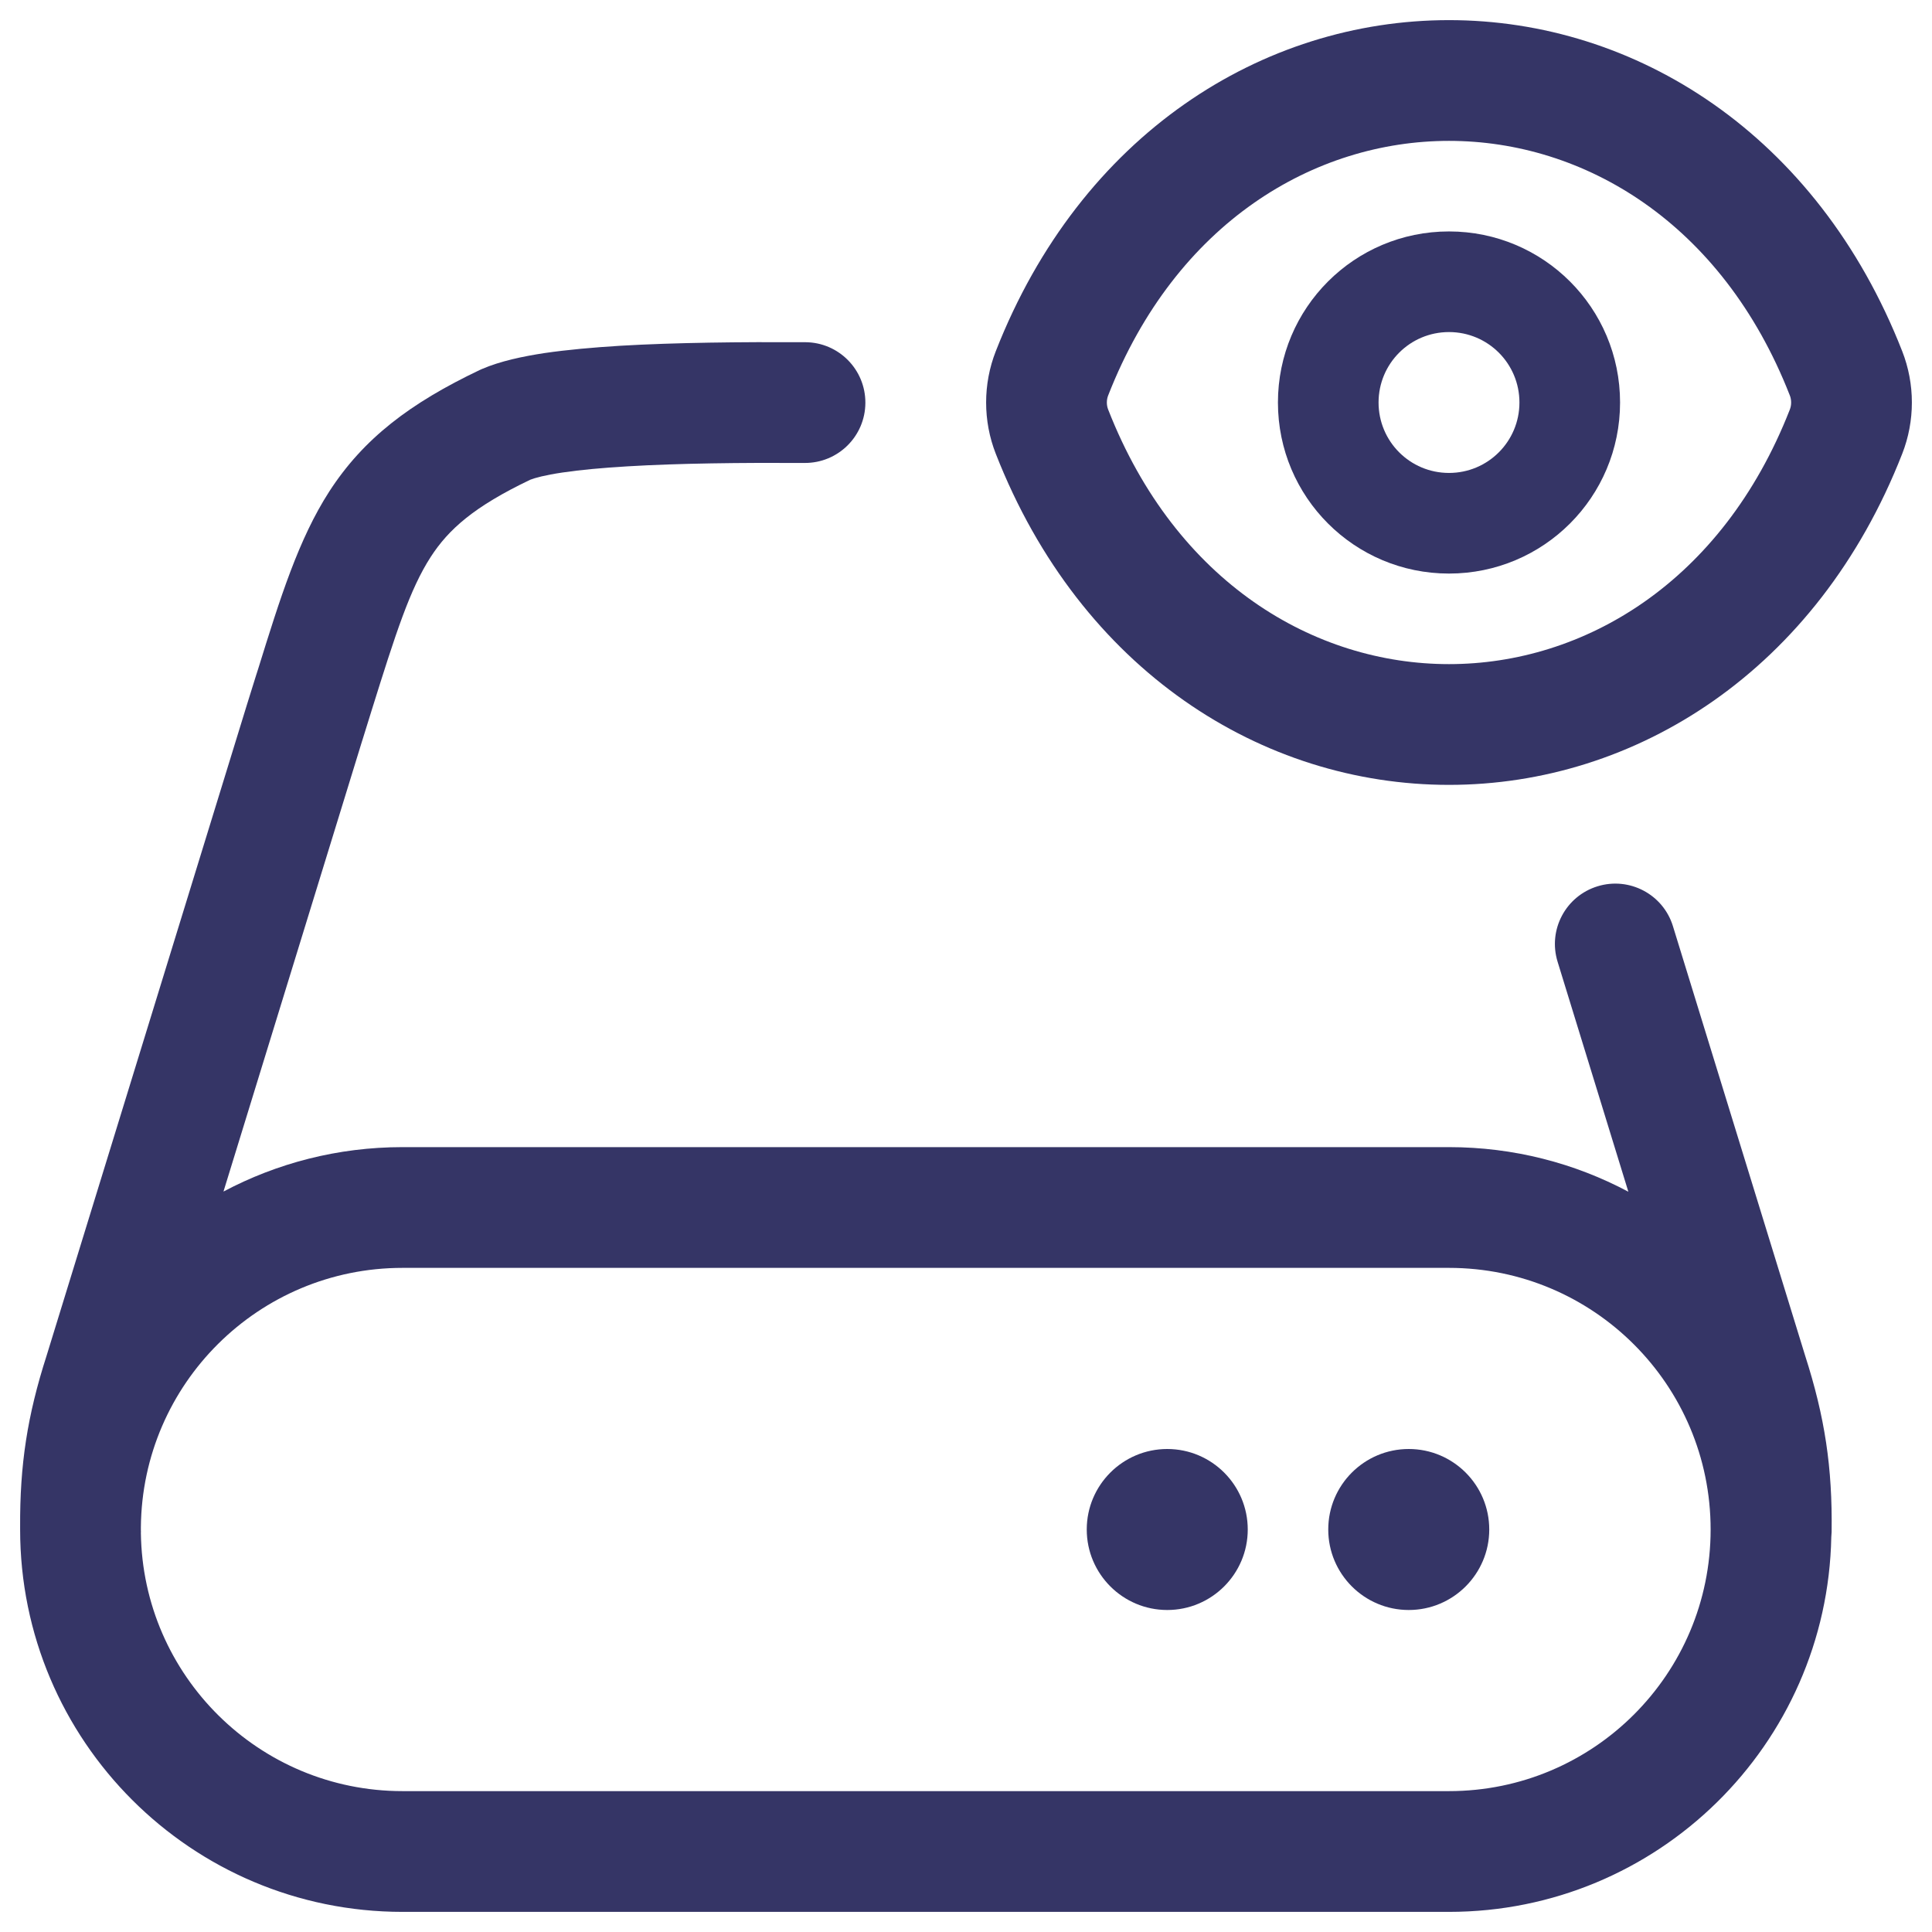 <svg width="24" height="24" viewBox="0 0 24 24" fill="none" xmlns="http://www.w3.org/2000/svg">
<g clip-path="url(#clip0_9001_285320)">
<path fill-rule="evenodd" clip-rule="evenodd" d="M18 2.875C16.825 2.875 15.875 3.825 15.875 5C15.875 6.175 16.825 7.125 18 7.125C19.175 7.125 20.125 6.175 20.125 5C20.125 3.825 19.175 2.875 18 2.875ZM17.125 5C17.125 4.516 17.516 4.125 18 4.125C18.484 4.125 18.875 4.516 18.875 5C18.875 5.484 18.484 5.875 18 5.875C17.516 5.875 17.125 5.484 17.125 5Z" fill="#353566"/>
<path fill-rule="evenodd" clip-rule="evenodd" d="M18 0.25C20.314 0.25 22.574 1.665 23.63 4.363C23.79 4.771 23.79 5.229 23.63 5.637C22.574 8.335 20.314 9.75 18 9.75C15.685 9.75 13.426 8.335 12.37 5.637C12.21 5.229 12.21 4.771 12.37 4.363C13.426 1.665 15.685 0.25 18 0.25ZM18 1.75C16.332 1.75 14.609 2.759 13.767 4.91C13.744 4.966 13.744 5.034 13.767 5.09C14.609 7.241 16.332 8.25 18 8.25C19.668 8.25 21.391 7.241 22.233 5.09C22.256 5.034 22.256 4.966 22.233 4.91C21.391 2.759 19.668 1.75 18 1.75Z" fill="#353566"/>
<path d="M16.5 19C16.5 18.448 16.948 18 17.5 18C18.052 18 18.5 18.448 18.5 19C18.5 19.552 18.052 20 17.5 20C16.948 20 16.5 19.552 16.5 19Z" fill="#353566"/>
<path d="M14.5 18C13.948 18 13.5 18.448 13.5 19C13.5 19.552 13.948 20 14.5 20C15.052 20 15.5 19.552 15.5 19C15.5 18.448 15.052 18 14.5 18Z" fill="#353566"/>
<path fill-rule="evenodd" clip-rule="evenodd" d="M10.004 4.251C9.201 4.247 8.392 4.255 7.708 4.295C7.366 4.316 7.044 4.345 6.764 4.386C6.496 4.427 6.217 4.485 5.987 4.584C5.978 4.588 5.969 4.592 5.96 4.596C5.095 5.008 4.516 5.447 4.09 6.106C3.709 6.697 3.48 7.43 3.208 8.306L3.182 8.387C3.146 8.503 3.108 8.624 3.069 8.749L0.579 16.84C0.339 17.586 0.246 18.196 0.25 18.968L0.25 19C0.25 21.623 2.377 23.75 5 23.75H18C20.592 23.75 22.699 21.674 22.749 19.093C22.751 19.073 22.752 19.052 22.753 19.032C22.764 18.228 22.669 17.603 22.424 16.84L20.782 11.506C20.661 11.11 20.241 10.888 19.845 11.01C19.449 11.132 19.227 11.551 19.349 11.947L20.228 14.804C19.563 14.45 18.805 14.25 18 14.25H5C4.196 14.25 3.439 14.45 2.776 14.802L4.5 9.199L4.501 9.197C4.54 9.071 4.578 8.949 4.614 8.833C4.921 7.85 5.093 7.318 5.35 6.919C5.573 6.575 5.887 6.294 6.588 5.959C6.644 5.937 6.769 5.902 6.986 5.87C7.206 5.837 7.479 5.812 7.797 5.793C8.432 5.755 9.201 5.747 9.996 5.751C10.411 5.753 10.748 5.419 10.75 5.005C10.752 4.59 10.418 4.253 10.004 4.251ZM1.75 19.042C1.751 19.032 1.751 19.023 1.75 19.013L1.75 18.971C1.766 17.189 3.215 15.75 5 15.75H18C19.795 15.75 21.25 17.205 21.25 19C21.25 20.795 19.795 22.25 18 22.25H5C3.219 22.25 1.773 20.817 1.75 19.042Z" fill="#353566"/>
</g>
<defs>
<clipPath id="clip0_9001_285320">
<rect width="24" height="24" fill="white"/>
</clipPath>
</defs>
</svg>
